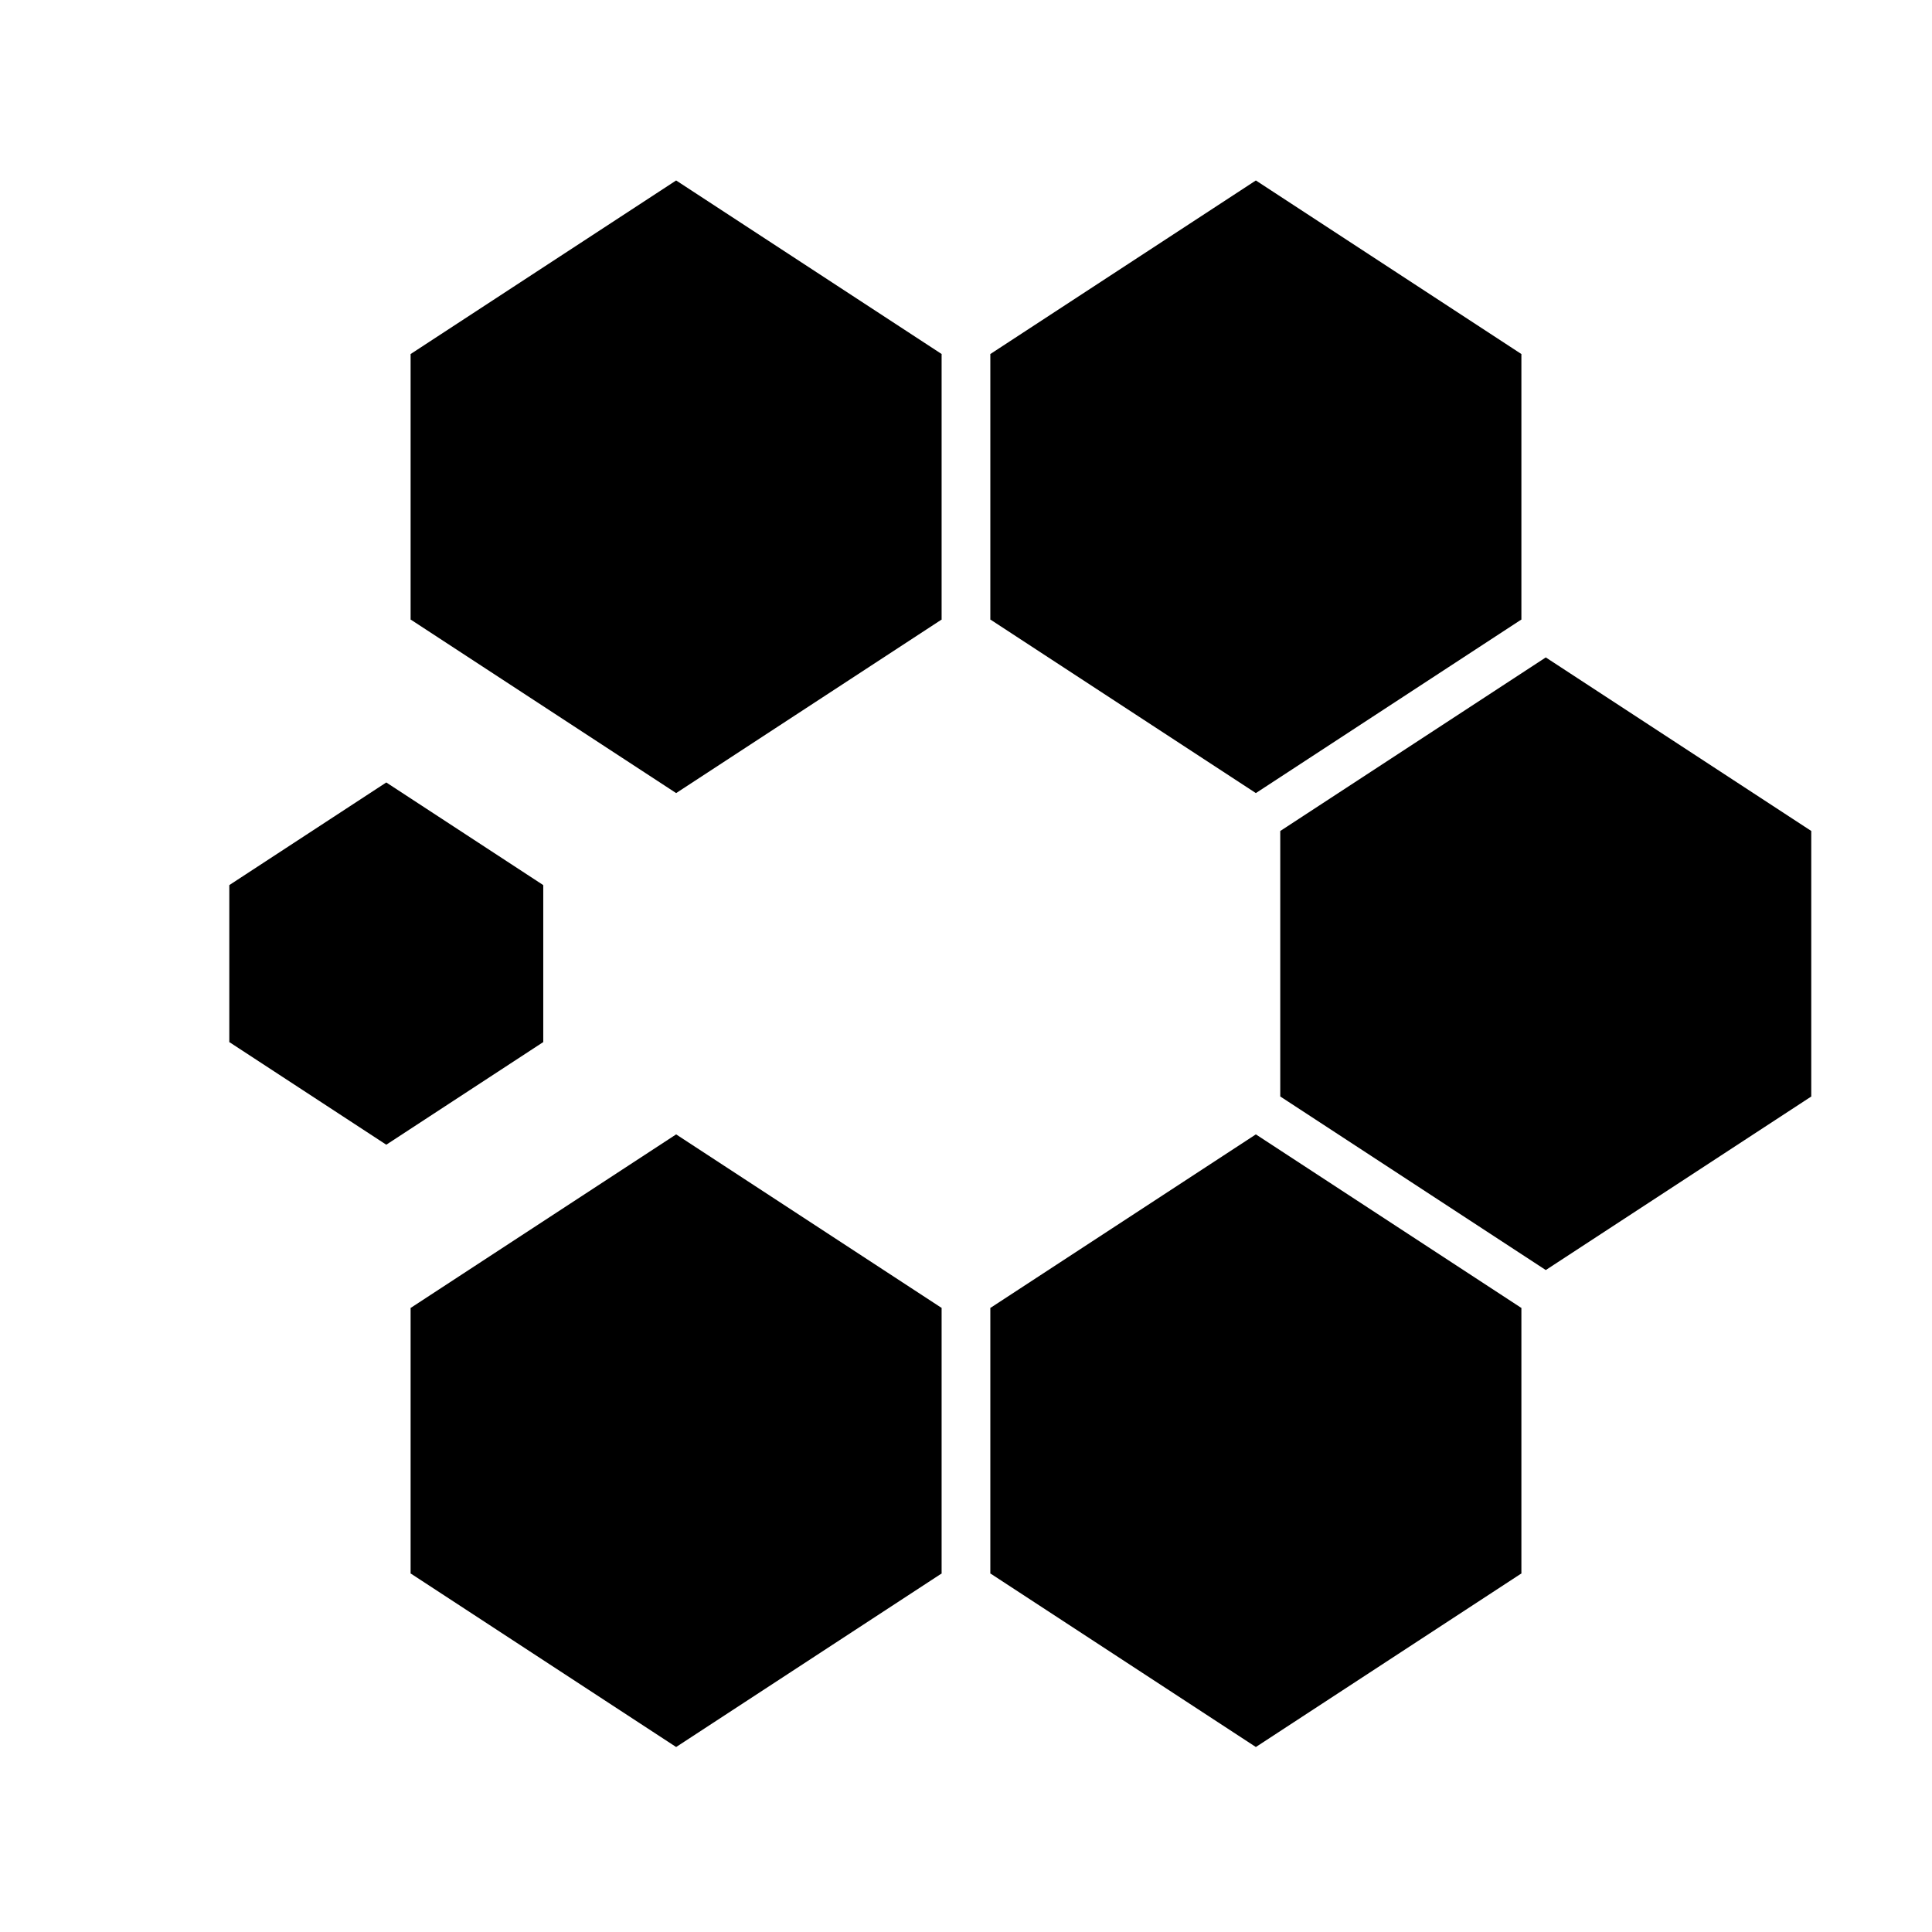 <svg viewBox="0 0 32 32" xmlns="http://www.w3.org/2000/svg"><g fill="#{}"><path d="m6.801 5.864 4.398-2.875 4.398 2.875-4.398 2.875z"/><g stroke-width="3.105"><path d="M6.801 5.864h4.398v4.398h-4.398zM11.198 5.864h4.398v4.398h-4.398z"/></g><path d="m6.801 10.261 4.398 2.875 4.398-2.875-4.398-2.875zM16.403 5.864l4.398-2.875 4.398 2.875-4.398 2.875z"/><g stroke-width="3.105"><path d="M16.403 5.864h4.398v4.398h-4.398zM20.801 5.864h4.398v4.398h-4.398z"/></g><path d="m16.403 10.261 4.398 2.875 4.398-2.875-4.398-2.875zM21.205 13.764l4.398-2.875 4.398 2.875-4.398 2.875z"/><g stroke-width="3.105"><path d="M21.205 13.764h4.398v4.398h-4.398zM25.602 13.764h4.398v4.398h-4.398z"/></g><path d="m21.205 18.161 4.398 2.875 4.398-2.875-4.398-2.875zM6.801 21.664l4.398-2.875 4.398 2.875-4.398 2.875z"/><g stroke-width="3.105"><path d="M6.801 21.664h4.398v4.398h-4.398zM11.198 21.664h4.398v4.398h-4.398z"/></g><path d="m6.801 26.061 4.398 2.875 4.398-2.875-4.398-2.875zM16.403 21.664l4.398-2.875 4.398 2.875-4.398 2.875z"/><g stroke-width="3.105"><path d="M16.403 21.664h4.398v4.398h-4.398zM20.801 21.664h4.398v4.398h-4.398z"/></g><path d="m16.403 26.061 4.398 2.875 4.398-2.875-4.398-2.875zM3.798 14.66l2.6-1.7 2.6 1.7-2.6 1.7z"/><g stroke-width="3.105"><path d="M3.798 14.66h2.6v2.6h-2.6zM6.398 14.66h2.6v2.6h-2.6z"/></g><path d="m3.798 17.26 2.6 1.7 2.6-1.7-2.6-1.7z"/></g></svg>